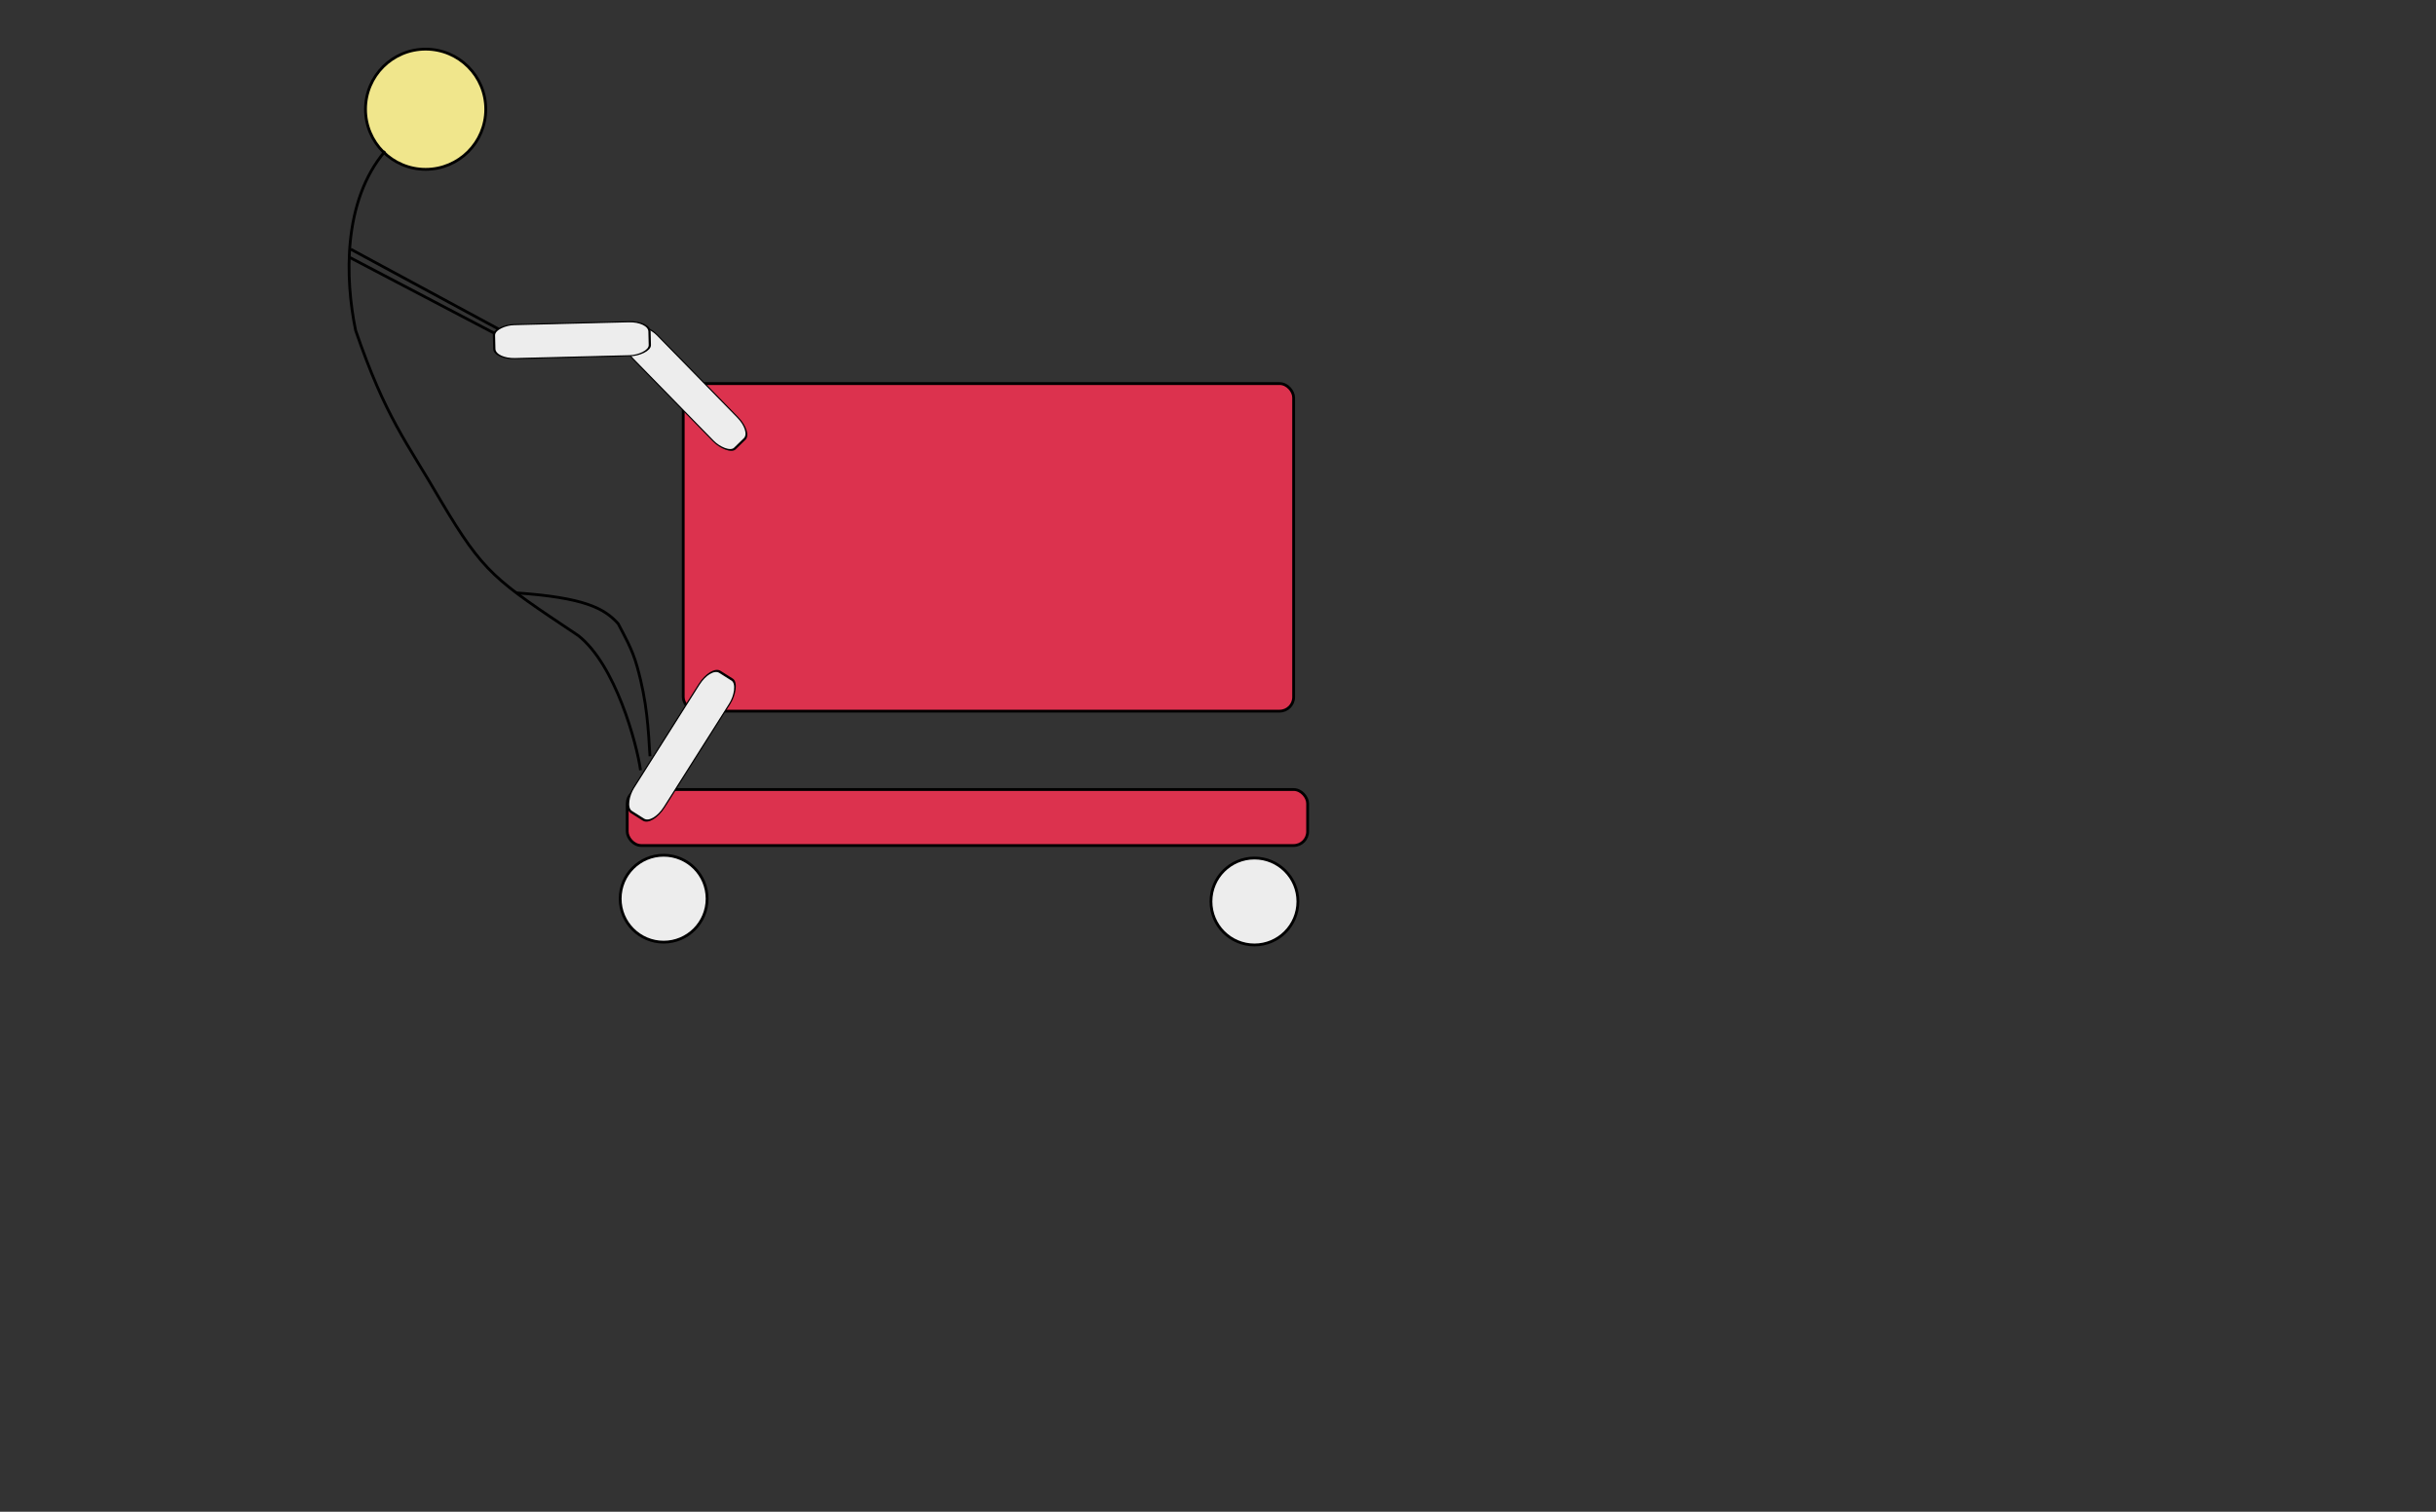 <svg xmlns="http://www.w3.org/2000/svg" xmlns:xlink="http://www.w3.org/1999/xlink" width="870px" height="540px" viewBox="0 0 870 540" preserveAspectRatio="xMidYMid meet" ><rect x="0" y="0" width="870" height="540" fill="#333333" stroke="none"/><rect id="svgEditorBackground" x="0" y="0" width="870" height="540" style="fill: none; stroke: none;"/><defs id="svgEditorDefs"><linearGradient gradientUnits="objectBoundingBox" id="lgrd2-black-white" spreadMethod="pad" x1="0%" x2="100%" y1="0%" y2="100%"><stop offset="0%" stop-color="black"/><stop offset="100%" stop-color="white"/></linearGradient></defs><rect x="244.012" y="137.02" style="stroke: black; stroke-width: 1px;fill:rgb(220,50,78);" id="e1_rectangle" width="218" height="117" rx="5" ry="5"/><rect x="224.012" y="282.02" style="fill:rgb(220,50,78);stroke:black;stroke-width:1px;" id="e2_rectangle" width="243" height="20" rx="5" ry="5"/><rect x="252.912" y="224.326" style="fill:#EDEDED;stroke:black;stroke-width:1px;" id="e3_rectangle" width="30" height="69" rx="9" ry="9" transform="matrix(0.365 0.231 -0.459 0.725 264.469 16.852)"/><circle id="e4_circle" cx="237.012" cy="321.02" style="fill:#EDEDED;stroke:black;stroke-width:1px;" r="15.524"/><circle id="e1_circle" cx="448.012" cy="322.02" style="fill:#EDEDED;stroke:black;stroke-width:1px;" r="15.524"/><rect x="87.601" y="70.468" style="fill:#EDEDED;stroke:black;stroke-width:1px;" id="e4_rectangle" width="30" height="69" rx="9" ry="9" transform="matrix(0.29 -0.283 0.563 0.576 155.925 107.219)"/><rect x="90.671" y="11.339" style="fill:#EDEDED;stroke:black;stroke-width:1px;" id="e14_rectangle" width="30" height="69" rx="9" ry="9" transform="matrix(-0.01 -0.405 0.805 -0.02 168.408 165.225)"/><circle id="e5_circle" cx="152.012" cy="39.02" style="fill:rgb(240,230,140);stroke:black;stroke-width:1px;" r="21.471"/><path d="M137.512,54.02c-15.173,17.9,-14.3,45.644,-10.5,64c10.8,31.356,18.142,39.649,30.5,61c15.358,25.851,19.188,28.065,49,48c13.312,10.435,20.912,38.554,22.25,48.125" style="stroke:black;fill:none;stroke-width:1px;" id="e18_curve3"/><line id="e20_line" x1="125.006" y1="92.01" x2="176.506" y2="119.01" style="stroke:black;fill:none;stroke-width:1px;"/><line id="e2_line" x1="125.256" y1="89.01" x2="178.006" y2="117.51" style="stroke:black;fill:none;stroke-width:1px;"/><path d="M184.262,211.77c24.303,1.68,31.514,5.443,36.5,11c2.236,4.307,5.075,9.132,6.75,15.25c3.675,12.868,4.035,22.957,4.625,32.125" style="stroke:black;fill:none;stroke-width:1px;" id="e22_curve3"/></svg>